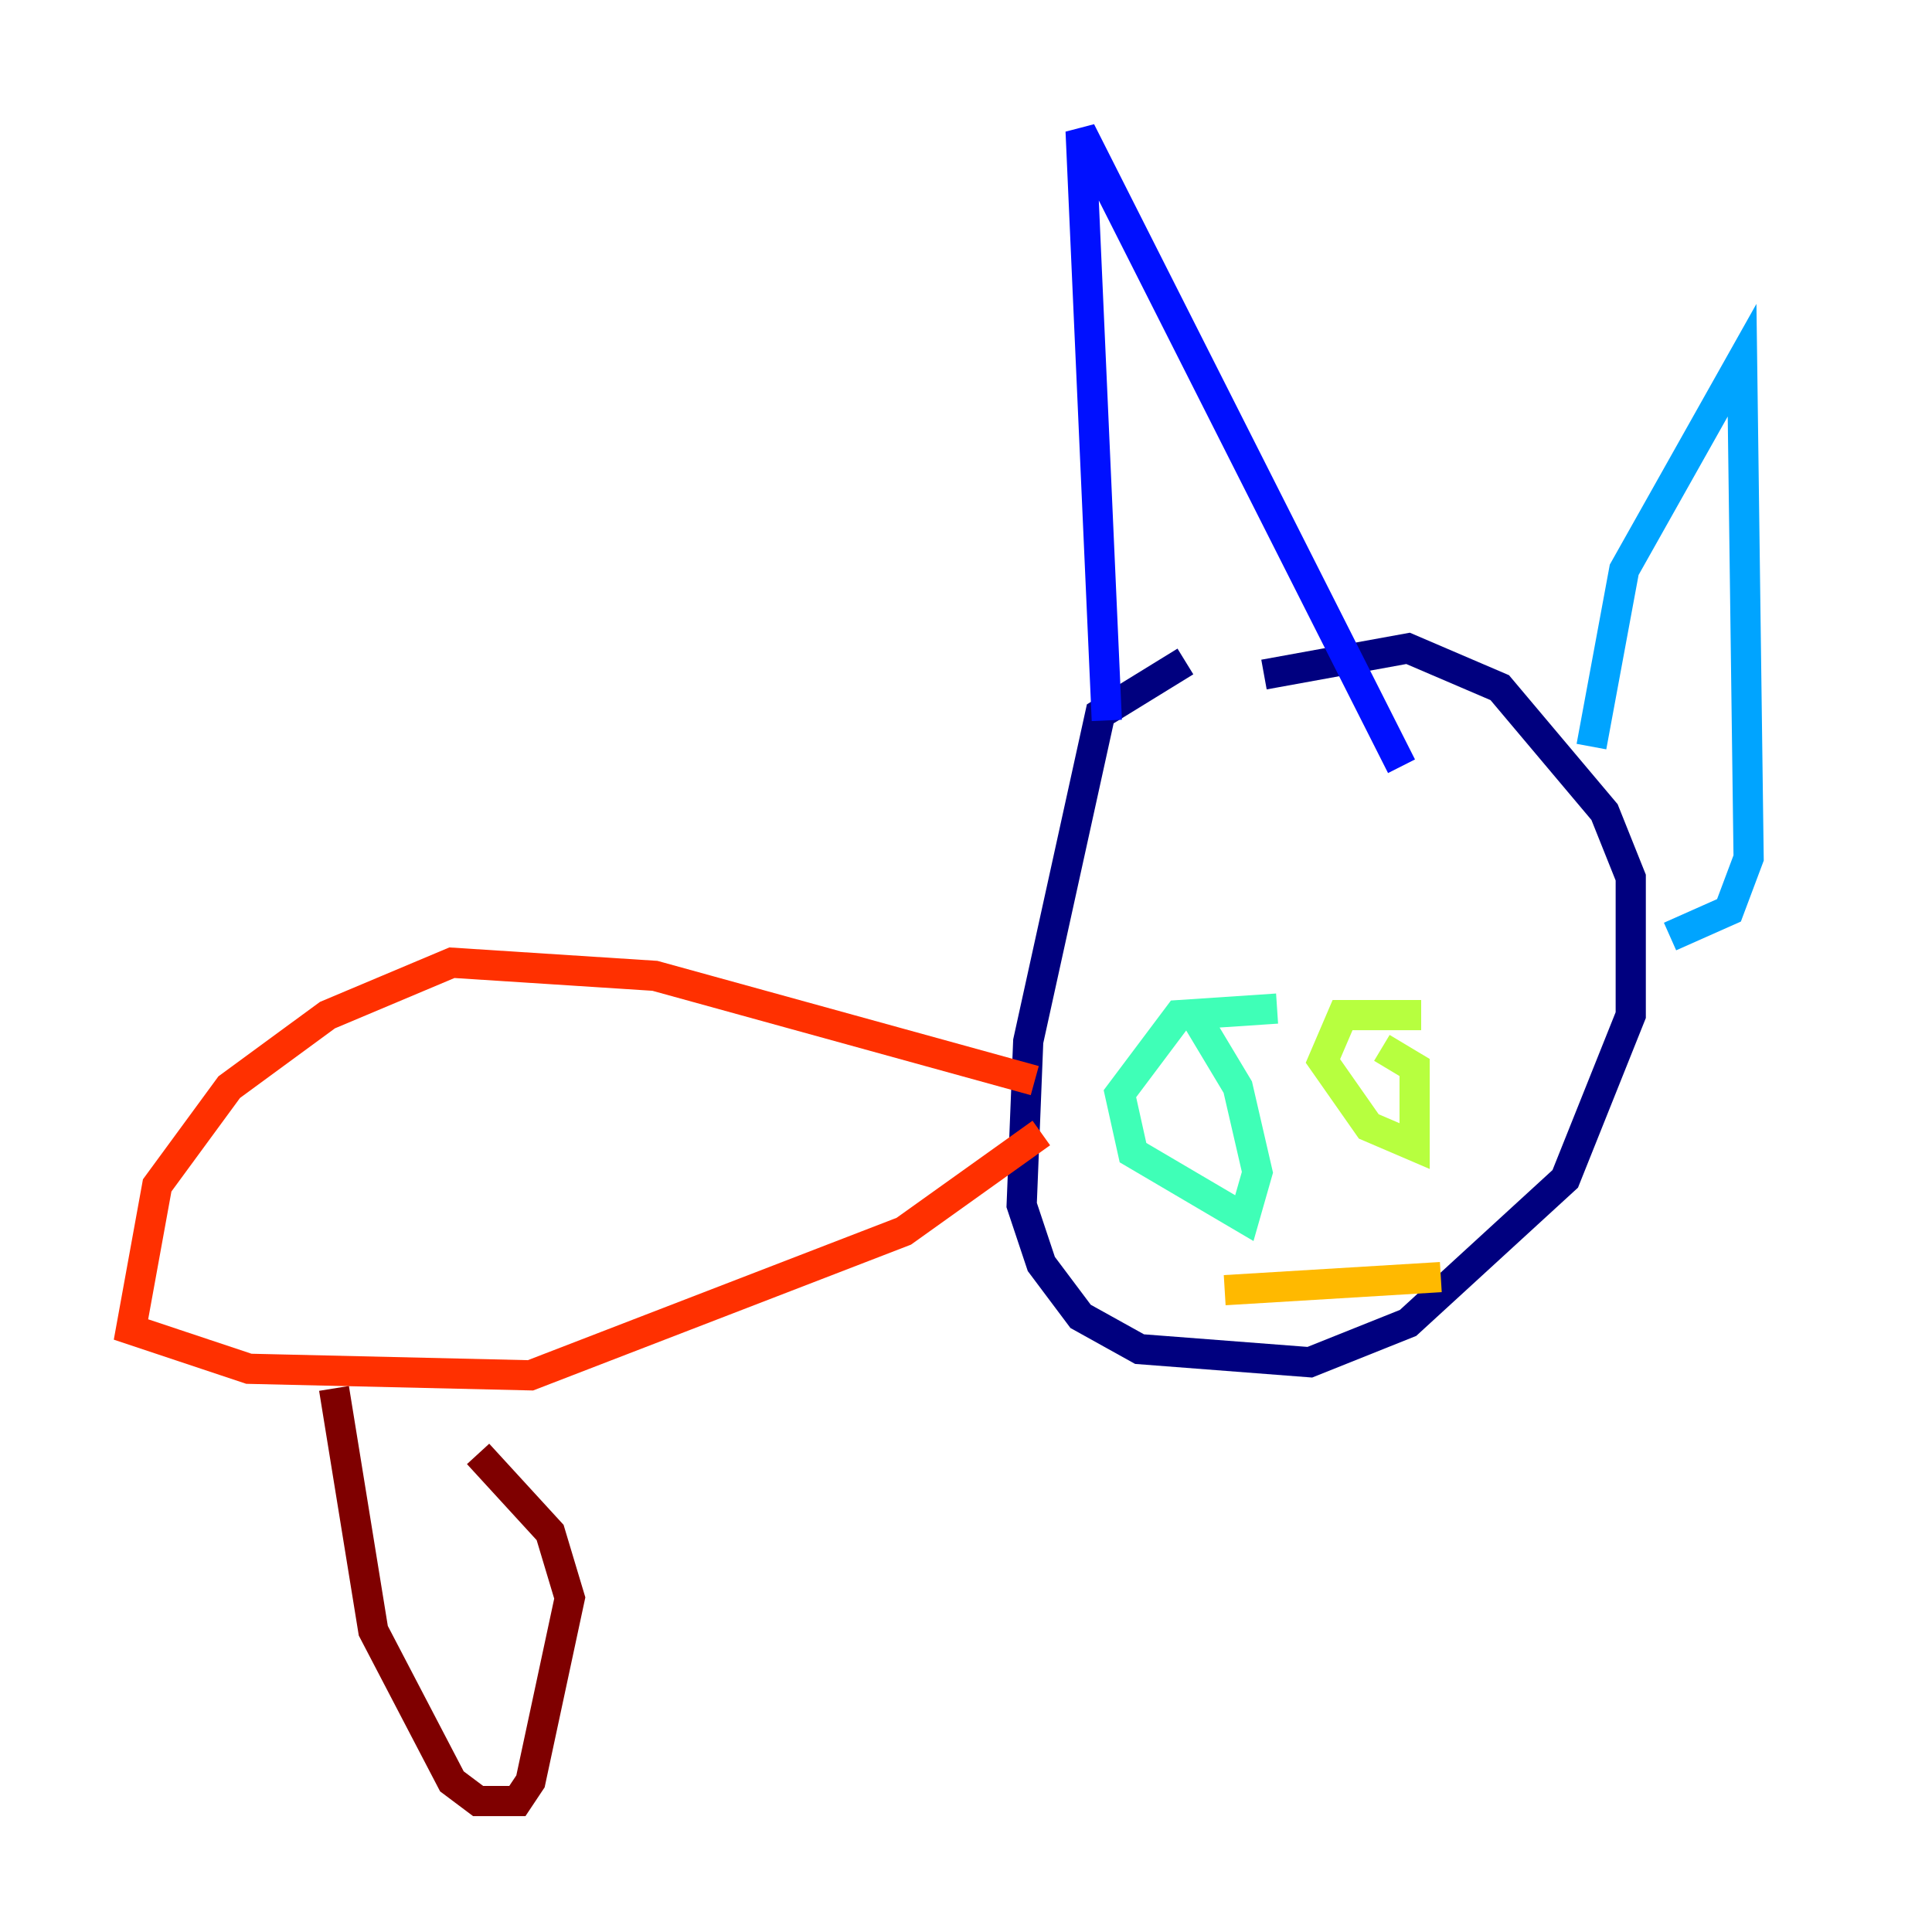 <?xml version="1.0" encoding="utf-8" ?>
<svg baseProfile="tiny" height="128" version="1.2" viewBox="0,0,128,128" width="128" xmlns="http://www.w3.org/2000/svg" xmlns:ev="http://www.w3.org/2001/xml-events" xmlns:xlink="http://www.w3.org/1999/xlink"><defs /><polyline fill="none" points="78.536,43.824 72.895,47.295 68.122,68.99 67.688,79.837 68.99,83.742 71.593,87.214 75.498,89.383 86.78,90.251 93.288,87.647 103.702,78.102 108.041,67.254 108.041,58.142 106.305,53.803 99.363,45.559 93.288,42.956 83.742,44.691" stroke="#00007f" stroke-width="2" /><polyline fill="none" points="73.329,47.729 71.593,8.678 92.854,50.766" stroke="#0010ff" stroke-width="2" /><polyline fill="none" points="105.437,49.464 107.607,37.749 115.417,23.864 115.851,56.841 114.549,60.312 110.644,62.047" stroke="#00a4ff" stroke-width="2" /><polyline fill="none" points="84.61,66.82 78.102,67.254 74.197,72.461 75.064,76.366 82.441,80.705 83.308,77.668 82.007,72.027 79.403,67.688" stroke="#3fffb7" stroke-width="2" /><polyline fill="none" points="94.156,67.254 88.949,67.254 87.647,70.291 90.685,74.63 93.722,75.932 93.722,70.725 91.552,69.424" stroke="#b7ff3f" stroke-width="2" /><polyline fill="none" points="81.139,85.478 95.458,84.61" stroke="#ffb900" stroke-width="2" /><polyline fill="none" points="68.556,71.593 43.39,64.651 29.939,63.783 21.695,67.254 15.186,72.027 10.414,78.536 8.678,88.081 16.488,90.685 35.146,91.119 59.878,81.573 68.99,75.064" stroke="#ff3000" stroke-width="2" /><polyline fill="none" points="22.129,91.986 24.732,108.041 29.939,118.02 31.675,119.322 34.278,119.322 35.146,118.02 37.749,105.871 36.447,101.532 31.675,96.325" stroke="#7f0000" stroke-width="2" /></svg>